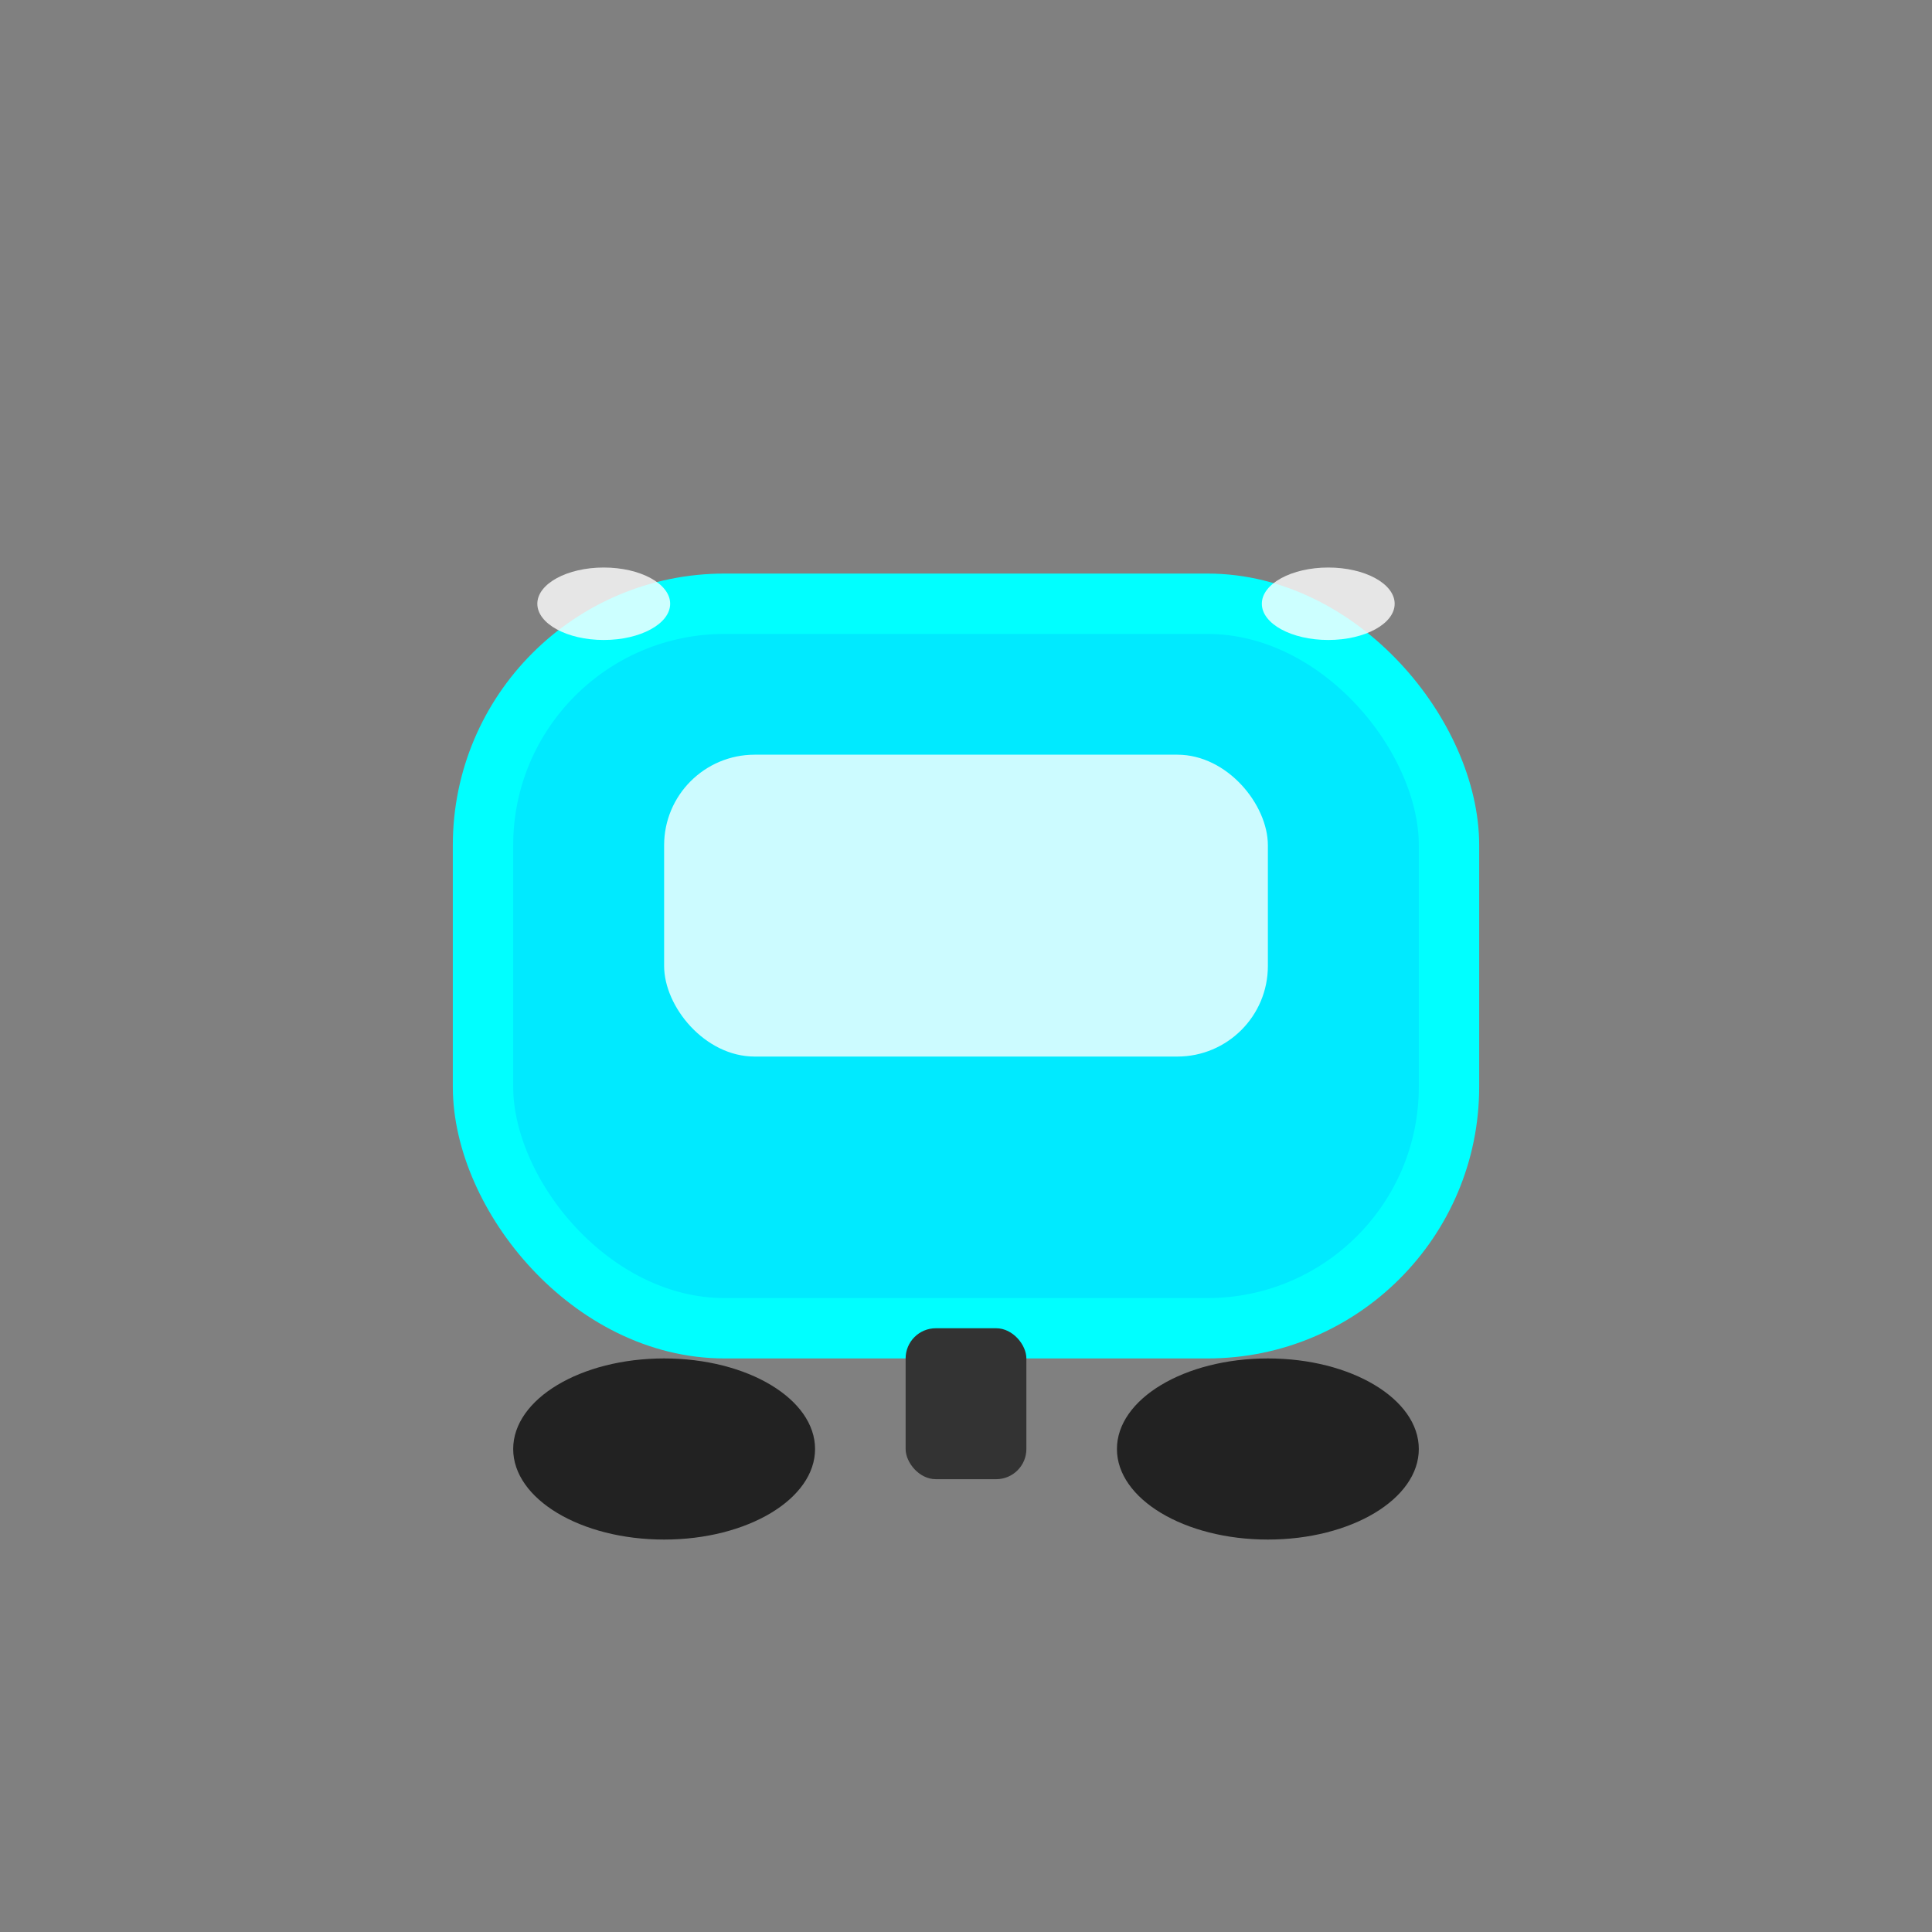 <svg xmlns="http://www.w3.org/2000/svg" viewBox="0 0 64 64">
  <rect x="0" y="0" width="64" height="64" fill="#808080" stroke="none"/>
  <!-- Car body -->
  <rect x="16" y="20" width="32" height="24" rx="8" fill="#00eaff" stroke="#0ff" stroke-width="2"/>
  <!-- Windows -->
  <rect x="22" y="25" width="20" height="10" rx="3" fill="#fff" opacity="0.8"/>
  <!-- Wheels -->
  <ellipse cx="22" cy="48" rx="5" ry="3" fill="#222"/>
  <ellipse cx="42" cy="48" rx="5" ry="3" fill="#222"/>
  <!-- Headlights -->
  <ellipse cx="20" cy="20" rx="2.2" ry="1.2" fill="#fff" opacity="0.8"/>
  <ellipse cx="44" cy="20" rx="2.2" ry="1.2" fill="#fff" opacity="0.8"/>
  <!-- Grill -->
  <rect x="30" y="44" width="4" height="5" fill="#333" rx="1"/>
</svg>
